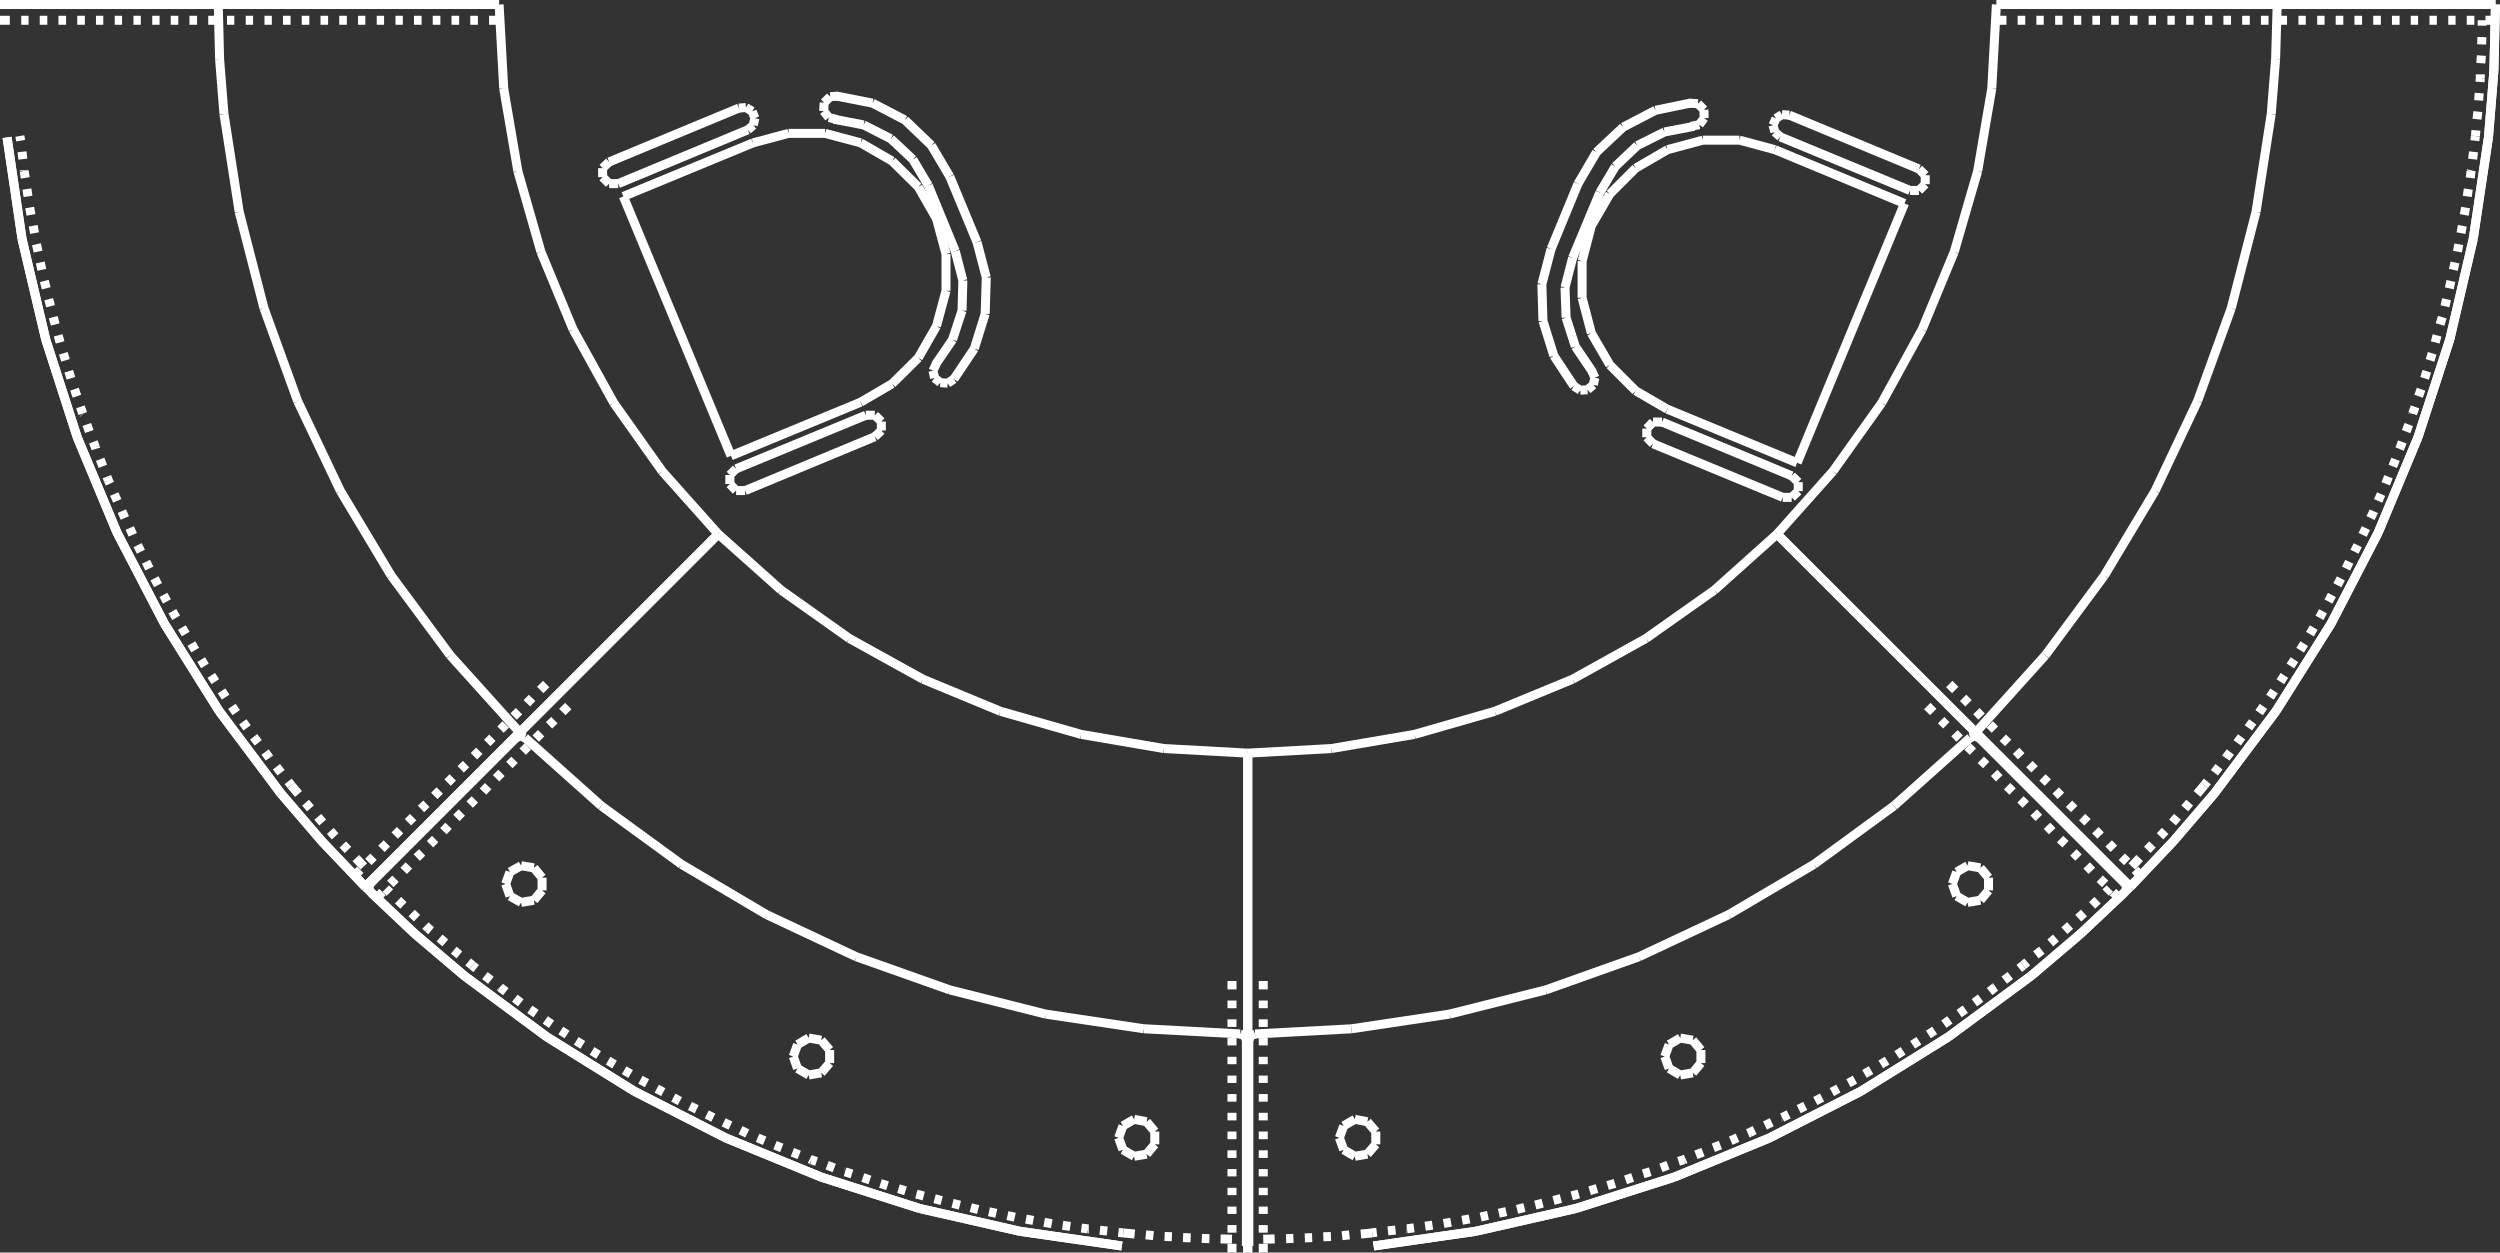 <svg xmlns="http://www.w3.org/2000/svg" width="277.648" height="139.104" viewBox="0 0 277.648 139.104">
  <rect x="0" y="0" width="277.648" height="139.104" fill="#333333" stroke="none"/>
  <g id="reception" transform="translate(0 0.5)">
    <path id="Path_727" data-name="Path 727" d="M538.754,290.97l-.181,6.1m0,0-.483,6.068" transform="translate(-285.849 -290.97)" fill="none" stroke="#fff" stroke-width="1"/>
    <path id="Path_728" data-name="Path 728" d="M534.949,268.22l-7.729,8.574" transform="translate(-307.796 -195.944)" fill="none" stroke="#fff" stroke-width="1"/>
    <path id="Path_729" data-name="Path 729" d="M554.868,271.06l-1.691,10.869m0,0-2.747,10.687m0,0-3.744,10.325m0,0-4.71,9.963m0,0-5.646,9.419m0,0-6.551,8.846" transform="translate(-302.627 -258.893)" fill="none" stroke="#fff" stroke-width="1"/>
    <path id="Path_730" data-name="Path 730" d="M566.432,265.98l-1.691,11.291m0,0-2.6,11.14m0,0-3.532,10.869m0,0L554.2,309.847m0,0-5.253,10.144m0,0-6.1,9.691m0,0L536,338.829" transform="translate(-290.069 -251.217)" fill="none" stroke="#fff" stroke-width="1"/>
    <path id="Path_731" data-name="Path 731" d="M542.259,262.54l-4.559,5.314m0,0-4.8,5.072" transform="translate(-296.328 -174.927)" fill="none" stroke="#fff" stroke-width="1"/>
    <path id="Path_732" data-name="Path 732" d="M546.865,290.11l-.181,7.4m0,0-.6,7.367" transform="translate(-269.717 -290.11)" fill="none" stroke="#fff" stroke-width="1"/>
    <path id="Path_733" data-name="Path 733" d="M527.22,262.54l17.148,17.148" transform="translate(-307.796 -181.69)" fill="none" stroke="#fff" stroke-width="1"/>
    <path id="Path_734" data-name="Path 734" d="M538.31,295h24.243" transform="translate(-285.405 -295)" fill="none" stroke="#fff" stroke-width="1"/>
    <path id="Path_735" data-name="Path 735" d="M527.98,295h55.43" transform="translate(-306.262 -295)" fill="none" stroke="#fff" stroke-width="1"/>
    <path id="Path_736" data-name="Path 736" d="M544.274,275.52l-.513,9.329m0,0-1.57,9.178m0,0-2.6,8.967m0,0-3.562,8.6m0,0-4.5,8.182m0,0-5.4,7.578m0,0-6.219,6.974" transform="translate(-322.555 -275.52)" fill="none" stroke="#fff" stroke-width="1"/>
    <path id="Path_737" data-name="Path 737" d="M559.128,301.727,519.91,262.54" transform="translate(-322.555 -203.729)" fill="none" stroke="#fff" stroke-width="1"/>
    <path id="Path_738" data-name="Path 738" d="M546.865,290.11l-.181,7.4m0,0-.6,7.367" transform="translate(-269.717 -290.11)" fill="none" stroke="#fff" stroke-width="1"/>
    <path id="Path_739" data-name="Path 739" d="M542.259,262.54l-4.559,5.314m0,0-4.8,5.072" transform="translate(-296.328 -174.927)" fill="none" stroke="#fff" stroke-width="1"/>
    <path id="Path_740" data-name="Path 740" d="M566.432,265.98l-1.691,11.291m0,0-2.6,11.14m0,0-3.532,10.869m0,0L554.2,309.847m0,0-5.253,10.144m0,0-6.1,9.691m0,0L536,338.829" transform="translate(-290.069 -251.217)" fill="none" stroke="#fff" stroke-width="1"/>
    <path id="Path_741" data-name="Path 741" d="M527.98,294.42H529.1m1.238,0h.845m1.238,0h.815m1.268,0h.815m1.268,0h.815m1.238,0h.845m1.238,0h.845m1.238,0h.845m1.238,0h.815m1.268,0h.815m1.268,0h.815m1.268,0h.815m1.238,0h.845m1.238,0h.845m1.238,0h.845m1.238,0h.815m1.268,0h.815m1.268,0h.815m1.238,0h.845m1.238,0h.845m1.238,0h.845m1.238,0h.845m1.238,0h.815m1.268,0h.815m1.268,0h.815m1.238,0h.845m1.238,0h1.117" transform="translate(-306.262 -292.669)" fill="none" stroke="#fff" stroke-width="1"/>
    <path id="Path_742" data-name="Path 742" d="M547.554,284.285l-.664-.694m-.876-.875-.6-.574m-.875-.876-.574-.6m-.906-.875-.574-.6m-.875-.876-.6-.574m-.875-.906-.574-.574m-.906-.876-.574-.6m-.875-.876-.6-.574m-.875-.906-.574-.574m-.906-.876-.574-.6m-.876-.876-.6-.574m-.876-.906-.574-.574m-.906-.876-.574-.6m-.875-.875-.6-.6m-.875-.876-.664-.664" transform="translate(-309.775 -187.494)" fill="none" stroke="#fff" stroke-width="1"/>
    <path id="Path_743" data-name="Path 743" d="M546.355,290.16v.6m-.03,1.268-.03.815m-.03,1.238-.06.845m-.06,1.238v.423m0,0-.03.423m-.091,1.238-.06.815m-.09,1.238-.091.845m-.121,1.238-.06.634" transform="translate(-270.686 -288.409)" fill="none" stroke="#fff" stroke-width="1"/>
    <path id="Path_744" data-name="Path 744" d="M565.73,266.28l-.06.513m-.151,1.238-.091.815m-.151,1.238-.03.121m0,0-.091.725m-.211,1.238-.121.815m-.181,1.238-.151.815m-.211,1.208-.151.815m-.242,1.238-.151.815m-.272,1.208-.181.815m-.272,1.238-.181.815m-.3,1.208-.181.785m-.3,1.208-.242.815m-.332,1.208-.211.785m-.332,1.208-.242.785m-.362,1.208-.242.785m-.392,1.208-.272.785m-.393,1.177-.272.755m0,0v.03m-.422,1.177-.3.785m-.423,1.147-.211.574m0,0-.091.211m-.453,1.147-.3.785m-.483,1.147-.151.393m0,0-.151.392m-.513,1.147-.332.755m-.483,1.147-.091.211m0,0-.272.544m-.513,1.117-.362.755m-.543,1.147h0m0,0-.362.725m-.574,1.117-.362.755m-.574,1.087-.393.755m-.6,1.087-.393.725m-.6,1.087-.393.725m-.634,1.087-.423.725m-.634,1.057-.453.725m-.634,1.057-.453.694m-.664,1.057-.453.694m-.694,1.026-.453.694m-.725,1.026-.483.694M541,331.34l-.483.664m-.755,1-.483.664m-.755,1.026-.453.574m0,0-.06.091m-.755.966-.513.664m-.785.966-.332.423" transform="translate(-290.816 -251.668)" fill="none" stroke="#fff" stroke-width="1"/>
    <path id="Path_745" data-name="Path 745" d="M541.021,263.29l-.815.966m-.815.966-.544.634m-.815.936-.543.634m-.815.936-.574.6m-.845.906-.573.6m-.845.906-.875.936" transform="translate(-296.207 -176.583)" fill="none" stroke="#fff" stroke-width="1"/>
    <path id="Path_746" data-name="Path 746" d="M463.2,303.137l-.483-6.068m0,0-.151-6.1" transform="translate(-438.327 -290.97)" fill="none" stroke="#fff" stroke-width="1"/>
    <path id="Path_747" data-name="Path 747" d="M478.829,276.794,471.1,268.22" transform="translate(-421.105 -195.944)" fill="none" stroke="#fff" stroke-width="1"/>
    <path id="Path_748" data-name="Path 748" d="M487.9,331.169l-6.551-8.846m0,0L475.7,312.9m0,0-4.74-9.963m0,0-3.744-10.325m0,0-2.747-10.687m0,0L462.78,271.06" transform="translate(-437.903 -258.893)" fill="none" stroke="#fff" stroke-width="1"/>
    <path id="Path_749" data-name="Path 749" d="M485.2,338.829l-6.853-9.148m0,0-6.068-9.691m0,0L467,309.847m0,0-4.408-10.567m0,0-3.5-10.869m0,0-2.626-11.14m0,0L454.8,265.98" transform="translate(-454.015 -251.217)" fill="none" stroke="#fff" stroke-width="1"/>
    <path id="Path_750" data-name="Path 750" d="M474.259,272.926l-4.83-5.072m0,0-4.559-5.314" transform="translate(-433.683 -174.927)" fill="none" stroke="#fff" stroke-width="1"/>
    <path id="Path_751" data-name="Path 751" d="M485.128,262.54,467.98,279.688" transform="translate(-427.404 -181.69)" fill="none" stroke="#fff" stroke-width="1"/>
    <path id="Path_752" data-name="Path 752" d="M478.783,295H454.54" transform="translate(-454.54 -295)" fill="none" stroke="#fff" stroke-width="1"/>
    <path id="Path_753" data-name="Path 753" d="M509.97,295H454.54" transform="translate(-454.54 -295)" fill="none" stroke="#fff" stroke-width="1"/>
    <path id="Path_754" data-name="Path 754" d="M497.233,334.331l-6.219-6.974m0,0-5.374-7.578m0,0-4.529-8.182m0,0-3.562-8.6m0,0-2.566-8.967m0,0-1.57-9.178m0,0-.513-9.329" transform="translate(-417.47 -275.52)" fill="none" stroke="#fff" stroke-width="1"/>
    <path id="Path_755" data-name="Path 755" d="M467.98,301.727l39.187-39.187" transform="translate(-427.404 -203.729)" fill="none" stroke="#fff" stroke-width="1"/>
    <path id="Path_756" data-name="Path 756" d="M474.259,272.926l-4.83-5.072m0,0-4.559-5.314" transform="translate(-433.683 -174.927)" fill="none" stroke="#fff" stroke-width="1"/>
    <path id="Path_757" data-name="Path 757" d="M485.2,338.829l-6.853-9.148m0,0-6.068-9.691m0,0L467,309.847m0,0-4.408-10.567m0,0-3.5-10.869m0,0-2.626-11.14m0,0L454.8,265.98" transform="translate(-454.015 -251.217)" fill="none" stroke="#fff" stroke-width="1"/>
    <path id="Path_758" data-name="Path 758" d="M509.97,294.42h-1.117m-1.238,0h-.845m-1.238,0h-.845m-1.238,0H502.6m-1.238,0h-.845m-1.238,0h-.815m-1.268,0h-.815m-1.268,0H494.3m-1.238,0h-.845m-1.238,0h-.845m-1.238,0h-.845m-1.238,0h-.845m-1.238,0h-.815m-1.268,0h-.815m-1.268,0h-.815m-1.238,0h-.845m-1.238,0h-.845m-1.238,0H473.5m-1.238,0h-.815m-1.268,0h-.815m-1.268,0h-.815m-1.268,0H465.2m-1.238,0h-.845m-1.238,0h-.845m-1.238,0h-.845m-1.238,0h-.815m-1.268,0H454.54" transform="translate(-454.54 -292.669)" fill="none" stroke="#fff" stroke-width="1"/>
    <path id="Path_759" data-name="Path 759" d="M467.57,284.285l.664-.694m.906-.875.574-.574m.876-.876.6-.6m.875-.875.6-.6m.875-.876.574-.574m.876-.906.6-.574m.875-.876.6-.6m.876-.876.574-.574m.875-.906.6-.574m.876-.876.6-.6m.876-.876.574-.574m.906-.906.574-.574m.876-.876.6-.6m.875-.875.574-.6m.906-.876.664-.664" transform="translate(-428.232 -187.494)" fill="none" stroke="#fff" stroke-width="1"/>
    <path id="Path_760" data-name="Path 760" d="M485.4,338.375l-.332-.423m-.785-.966-.513-.664m-.785-.966-.06-.091m0,0-.423-.574m-.755-1.026-.513-.664m-.725-1-.483-.664m-.725-1.027-.483-.694m-.694-1.026-.453-.694m-.694-1.026-.453-.694m-.694-1.057-.423-.694m-.664-1.057-.423-.725m-.634-1.057-.423-.725m-.634-1.087-.423-.725m-.6-1.087-.392-.725m-.6-1.087-.392-.755m-.574-1.087-.362-.755m-.574-1.117-.362-.725m0,0h0m-.543-1.147-.332-.755m-.544-1.117-.242-.544m0,0-.091-.211m-.513-1.147-.332-.755m-.483-1.147-.181-.392m0,0-.151-.393m-.453-1.147-.3-.785m-.483-1.147-.06-.211m0,0-.211-.574m-.453-1.147-.272-.785m-.423-1.177-.03-.03m0,0L462,296.35m-.393-1.177-.272-.785m-.393-1.208-.241-.785m-.362-1.208-.242-.785m-.362-1.208-.211-.785m-.332-1.208-.211-.815m-.3-1.208-.211-.785m-.272-1.208-.211-.815m-.272-1.238-.181-.815m-.242-1.208-.181-.815m-.211-1.238-.151-.815m-.242-1.208-.151-.815m-.181-1.238-.121-.815m-.181-1.238-.121-.725m0,0v-.121m-.151-1.238-.091-.815m-.151-1.238-.091-.513" transform="translate(-453.066 -251.668)" fill="none" stroke="#fff" stroke-width="1"/>
    <path id="Path_761" data-name="Path 761" d="M473.311,272.317l-.876-.936m-.876-.906-.574-.6m-.845-.906-.543-.6m-.845-.936-.543-.634m-.815-.936-.543-.634m-.785-.966-.815-.966" transform="translate(-432.916 -176.583)" fill="none" stroke="#fff" stroke-width="1"/>
    <path id="Path_762" data-name="Path 762" d="M515.78,257.673l.483,1.328m0,0,1.238.725m0,0,1.389-.241m0,0,.906-1.087m0,0v-1.449m0,0-.906-1.087m0,0-1.389-.242m0,0-1.238.725m0,0-.483,1.328" transform="translate(-330.894 -140.836)" fill="none" stroke="#fff" stroke-width="1"/>
    <path id="Path_763" data-name="Path 763" d="M526.36,263.993l.483,1.359m0,0,1.208.694m0,0,1.419-.242m0,0,.906-1.087m0,0V263.3m0,0-.906-1.087m0,0-1.419-.242m0,0-1.208.694m0,0-.483,1.328" transform="translate(-309.532 -166.327)" fill="none" stroke="#fff" stroke-width="1"/>
    <path id="Path_764" data-name="Path 764" d="M503.81,254.683l.483,1.328m0,0,1.238.724m0,0,1.389-.241m0,0,.936-1.087m0,0v-1.419m0,0-.936-1.087m0,0-1.389-.272m0,0-1.238.725m0,0-.483,1.328" transform="translate(-355.062 -128.819)" fill="none" stroke="#fff" stroke-width="1"/>
    <path id="Path_765" data-name="Path 765" d="M500.48,272.184V249.33" transform="translate(-361.785 -134.304)" fill="none" stroke="#fff" stroke-width="1"/>
    <path id="Path_766" data-name="Path 766" d="M527.34,262.67l16.182,16.182" transform="translate(-307.554 -181.246)" fill="none" stroke="#fff" stroke-width="1"/>
    <path id="Path_767" data-name="Path 767" d="M527.02,268.211l.483-.181m0,0,.483.181" transform="translate(-308.2 -186.788)" fill="none" stroke="#fff" stroke-width="1"/>
    <path id="Path_768" data-name="Path 768" d="M500.48,257.594l.211-.483m0,0,.483-.211" transform="translate(-361.785 -142.569)" fill="none" stroke="#fff" stroke-width="1"/>
    <path id="Path_769" data-name="Path 769" d="M511.428,257.13l-10.718.574" transform="translate(-361.321 -143.373)" fill="none" stroke="#fff" stroke-width="1"/>
    <path id="Path_770" data-name="Path 770" d="M532.693,265.52,524.21,273.1" transform="translate(-313.873 -184.096)" fill="none" stroke="#fff" stroke-width="1"/>
    <path id="Path_771" data-name="Path 771" d="M564.49,257.32l-8.876,6.491m0,0-9.48,5.585m0,0-9.963,4.679m0,0-10.355,3.683m0,0-10.687,2.687m0,0-10.868,1.63" transform="translate(-354.153 -168.319)" fill="none" stroke="#fff" stroke-width="1"/>
    <path id="Path_772" data-name="Path 772" d="M539.646,259.27l-5.072,4.77m0,0-5.314,4.5" transform="translate(-303.677 -160.668)" fill="none" stroke="#fff" stroke-width="1"/>
    <path id="Path_773" data-name="Path 773" d="M578.1,249.33l-9.208,6.793m0,0-9.721,6.038m0,0L549,267.354m0,0L538.43,271.7m0,0-10.9,3.472m0,0-11.14,2.536m0,0-11.321,1.63" transform="translate(-352.518 -141.46)" fill="none" stroke="#fff" stroke-width="1"/>
    <path id="Path_774" data-name="Path 774" d="M532.7,262.34l.181.3m0,0V263m0,0-.181.332" transform="translate(-296.732 -164.734)" fill="none" stroke="#fff" stroke-width="1"/>
    <path id="Path_775" data-name="Path 775" d="M578.1,249.33l-9.208,6.793m0,0-9.721,6.038m0,0L549,267.354m0,0L538.43,271.7m0,0-10.9,3.472m0,0-11.14,2.536m0,0-11.321,1.63" transform="translate(-352.518 -141.46)" fill="none" stroke="#fff" stroke-width="1"/>
    <path id="Path_776" data-name="Path 776" d="M540.249,259.27l-5.374,5.072m0,0-5.615,4.8" transform="translate(-303.677 -161.272)" fill="none" stroke="#fff" stroke-width="1"/>
    <path id="Path_777" data-name="Path 777" d="M500.44,304.55V249.09" transform="translate(-361.866 -165.946)" fill="none" stroke="#fff" stroke-width="1"/>
    <path id="Path_778" data-name="Path 778" d="M559.221,267.46l-6.944,6.219m0,0-7.608,5.374m0,0-8.151,4.529m0,0-8.635,3.562m0,0-8.936,2.566m0,0-9.208,1.57m0,0-9.3.513" transform="translate(-361.866 -208.649)" fill="none" stroke="#fff" stroke-width="1"/>
    <path id="Path_779" data-name="Path 779" d="M519.91,262.54l39.217,39.187" transform="translate(-322.555 -203.729)" fill="none" stroke="#fff" stroke-width="1"/>
    <path id="Path_780" data-name="Path 780" d="M513.116,249.58l-1.268.121m-1.268.091-.815.091m-1.238.091-.845.03m-1.238.091-.815.03m-1.268.06-.815.03m-1.268.03-1.268.03" transform="translate(-360.715 -113.149)" fill="none" stroke="#fff" stroke-width="1"/>
    <path id="Path_781" data-name="Path 781" d="M577.3,249.81l-.423.332m-1,.785-.664.513m-.966.755-.091.06m0,0-.574.453m-1,.725-.694.513m-1,.725-.694.483m-1.026.694-.664.483m-1.026.694-.695.453m-1.057.694-.694.453m-1.057.664-.694.453m-1.087.634-.694.423m-1.087.634-.725.423m-1.057.634-.725.392m-1.117.6-.725.392m-1.087.6-.755.392m-1.117.543-.725.362m-1.117.574-.725.362m0,0h-.03m-1.117.513-.755.362m-1.147.513-.544.272m0,0-.211.091m-1.147.483-.755.332m-1.147.483-.392.151m0,0-.393.151m-1.147.483-.785.3m-1.147.453-.211.091m0,0-.574.181m-1.177.423-.785.3m-1.177.423h0m0,0-.785.242m-1.177.392-.785.272m-1.177.392-.815.242m-1.177.332-.815.241m-1.208.362-.785.211m-1.208.3-.815.211m-1.208.3-.815.211m-1.208.272-.815.211m-1.208.242-.815.181m-1.208.242-.815.181m-1.238.211-.815.151m-1.238.211-.815.151m-1.238.181-.815.121m-1.238.181-.725.091m0,0h-.091m-1.238.151-.845.091m-1.238.151-.513.06" transform="translate(-352.619 -143.087)" fill="none" stroke="#fff" stroke-width="1"/>
    <path id="Path_782" data-name="Path 782" d="M538.591,259.65l-.453.453m-.906.845-.6.574m-.906.845-.634.573m-.906.815-.332.3m0,0-.3.272m-.936.815-.634.543m-.936.815-.664.513m-.966.785-.453.393" transform="translate(-304.283 -161.471)" fill="none" stroke="#fff" stroke-width="1"/>
    <path id="Path_783" data-name="Path 783" d="M501.01,279.25v-.966m0-1.238V276.2m0-1.238v-.815m0-1.268v-.815m0-1.268v-.815m0-1.238V267.9m0-1.238v-.845m0-1.238v-.845m0-1.238v-.845m0-1.238V259.6m0-1.268v-.815m0-1.268v-.815m0-1.238v-.845m0-1.238v-.845m0-1.238v-.936" transform="translate(-360.715 -140.646)" fill="none" stroke="#fff" stroke-width="1"/>
    <path id="Path_784" data-name="Path 784" d="M546.744,283.475l-.664-.664m-.876-.906-.6-.574m-.876-.876-.574-.6m-.906-.876-.574-.574m-.875-.906-.6-.574m-.875-.876-.574-.6m-.906-.875-.574-.6m-.875-.876-.6-.574m-.875-.875-.6-.6m-.875-.876-.574-.6m-.876-.876-.6-.574m-.876-.906-.6-.574m-.875-.876-.574-.6m-.906-.875-.574-.574m-.875-.906-.664-.664" transform="translate(-311.41 -184.239)" fill="none" stroke="#fff" stroke-width="1"/>
    <path id="Path_785" data-name="Path 785" d="M483.72,257.673,484.2,259m0,0,1.238.725m0,0,1.389-.241m0,0,.936-1.087m0,0v-1.449m0,0-.936-1.087m0,0-1.389-.242m0,0-1.238.725m0,0-.483,1.328" transform="translate(-395.624 -140.836)" fill="none" stroke="#fff" stroke-width="1"/>
    <path id="Path_786" data-name="Path 786" d="M473.14,263.993l.483,1.359m0,0,1.238.694m0,0,1.419-.242m0,0,.906-1.087m0,0V263.3m0,0-.906-1.087m0,0-1.419-.242m0,0-1.238.694m0,0-.483,1.328" transform="translate(-416.986 -166.327)" fill="none" stroke="#fff" stroke-width="1"/>
    <path id="Path_787" data-name="Path 787" d="M495.69,254.683l.483,1.328m0,0,1.238.724m0,0,1.389-.241m0,0,.906-1.087m0,0v-1.419m0,0L498.8,252.9m0,0-1.389-.272m0,0-1.238.725m0,0-.483,1.328" transform="translate(-371.457 -128.819)" fill="none" stroke="#fff" stroke-width="1"/>
    <path id="Path_788" data-name="Path 788" d="M500.39,272.184V249.33" transform="translate(-361.967 -134.304)" fill="none" stroke="#fff" stroke-width="1"/>
    <path id="Path_789" data-name="Path 789" d="M484.352,262.67,468.17,278.852" transform="translate(-427.021 -181.246)" fill="none" stroke="#fff" stroke-width="1"/>
    <path id="Path_790" data-name="Path 790" d="M473.53,268.211l.483-.181m0,0,.483.181" transform="translate(-416.198 -186.788)" fill="none" stroke="#fff" stroke-width="1"/>
    <path id="Path_791" data-name="Path 791" d="M500.16,256.9l.513.211m0,0,.181.483" transform="translate(-362.431 -142.569)" fill="none" stroke="#fff" stroke-width="1"/>
    <path id="Path_792" data-name="Path 792" d="M507.307,257.7l-10.687-.574" transform="translate(-369.579 -143.373)" fill="none" stroke="#fff" stroke-width="1"/>
    <path id="Path_793" data-name="Path 793" d="M482.333,273.1l-8.483-7.578" transform="translate(-415.552 -184.096)" fill="none" stroke="#fff" stroke-width="1"/>
    <path id="Path_794" data-name="Path 794" d="M536.92,282.076l-10.9-1.63m0,0-10.657-2.687m0,0-10.385-3.683m0,0-9.963-4.679m0,0-9.45-5.585m0,0-8.906-6.491" transform="translate(-409.879 -168.319)" fill="none" stroke="#fff" stroke-width="1"/>
    <path id="Path_795" data-name="Path 795" d="M478.566,268.539l-5.314-4.5m0,0-5.072-4.77" transform="translate(-427 -160.668)" fill="none" stroke="#fff" stroke-width="1"/>
    <path id="Path_796" data-name="Path 796" d="M544.651,279.339l-11.321-1.63m0,0-11.14-2.536m0,0-10.9-3.472m0,0-10.6-4.347m0,0-10.174-5.193m0,0-9.721-6.038m0,0-9.178-6.793" transform="translate(-420.055 -141.46)" fill="none" stroke="#fff" stroke-width="1"/>
    <path id="Path_797" data-name="Path 797" d="M468.3,263.336,468.12,263m0,0v-.362m0,0,.151-.3" transform="translate(-427.121 -164.734)" fill="none" stroke="#fff" stroke-width="1"/>
    <path id="Path_798" data-name="Path 798" d="M544.651,279.339l-11.321-1.63m0,0-11.14-2.536m0,0-10.9-3.472m0,0-10.6-4.347m0,0-10.174-5.193m0,0-9.721-6.038m0,0-9.178-6.793" transform="translate(-420.055 -141.46)" fill="none" stroke="#fff" stroke-width="1"/>
    <path id="Path_799" data-name="Path 799" d="M478.969,269.142l-5.646-4.8m0,0-5.344-5.072" transform="translate(-427.404 -161.272)" fill="none" stroke="#fff" stroke-width="1"/>
    <path id="Path_800" data-name="Path 800" d="M500.44,304.55V249.09" transform="translate(-361.866 -165.946)" fill="none" stroke="#fff" stroke-width="1"/>
    <path id="Path_801" data-name="Path 801" d="M539.771,291.793l-9.329-.513m0,0-9.178-1.57m0,0-8.967-2.566m0,0-8.6-3.562m0,0-8.182-4.529m0,0-7.578-5.374m0,0-6.974-6.219" transform="translate(-401.197 -208.649)" fill="none" stroke="#fff" stroke-width="1"/>
    <path id="Path_802" data-name="Path 802" d="M507.167,262.54,467.98,301.727" transform="translate(-427.404 -203.729)" fill="none" stroke="#fff" stroke-width="1"/>
    <path id="Path_803" data-name="Path 803" d="M507.936,250.274l-1.268-.03m-1.238-.03-.845-.03m-1.238-.06-.845-.03M501.264,250l-.815-.03m-1.238-.091-.845-.091m-1.238-.091-1.268-.121" transform="translate(-371.113 -113.149)" fill="none" stroke="#fff" stroke-width="1"/>
    <path id="Path_804" data-name="Path 804" d="M544.2,279.517l-.543-.06m-1.238-.151-.815-.091m-1.238-.151h-.121m0,0-.694-.091m-1.238-.181-.845-.121m-1.208-.181-.845-.151m-1.208-.211-.815-.151m-1.238-.211-.815-.181m-1.238-.242-.815-.181m-1.208-.242-.815-.211m-1.208-.272-.815-.211m-1.208-.3-.785-.211m-1.208-.3-.815-.211m-1.208-.362-.785-.241m-1.208-.332-.785-.242m-1.177-.392-.785-.272m-1.208-.392-.755-.242m0,0h-.03M512.1,272.3l-.785-.3m-1.177-.423-.574-.181m0,0-.181-.091m-1.177-.453-.755-.3m-1.177-.483-.392-.151m0,0-.362-.151m-1.147-.483-.785-.332m-1.147-.483-.181-.091m0,0-.574-.272m-1.117-.513-.755-.362m-1.147-.513h0m0,0-.725-.362m-1.117-.574-.755-.362m-1.117-.543-.724-.392m-1.117-.6-.724-.392m-1.087-.6-.725-.392m-1.087-.634-.725-.423m-1.057-.634-.725-.423m-1.057-.634-.725-.453m-1.026-.664-.725-.453m-1.026-.694-.694-.453m-1.027-.694-.694-.483m-1.026-.694-.694-.483m-1-.725-.664-.513m-1-.725-.6-.453m0,0-.06-.06m-1-.755-.664-.513m-.966-.785-.423-.332" transform="translate(-419.449 -143.087)" fill="none" stroke="#fff" stroke-width="1"/>
    <path id="Path_805" data-name="Path 805" d="M478.361,268.194l-.483-.393m-.966-.785-.634-.513m-.936-.815-.634-.543m-.936-.815-.332-.272m0,0-.3-.3m-.936-.815-.6-.573m-.906-.845-.6-.574m-.906-.845-.453-.453" transform="translate(-425.89 -161.471)" fill="none" stroke="#fff" stroke-width="1"/>
    <path id="Path_806" data-name="Path 806" d="M499.86,279.25v-.966m0-1.238V276.2m0-1.238v-.815m0-1.268v-.815m0-1.268v-.815m0-1.238V267.9m0-1.238v-.845m0-1.238v-.845m0-1.238v-.845m0-1.238V259.6m0-1.268v-.815m0-1.268v-.815m0-1.238v-.845m0-1.238v-.845m0-1.238v-.936" transform="translate(-363.037 -140.646)" fill="none" stroke="#fff" stroke-width="1"/>
    <path id="Path_807" data-name="Path 807" d="M468.39,283.475l.664-.664m.876-.906.574-.574m.906-.876.574-.6m.876-.876.6-.574m.875-.906.574-.574m.906-.876.574-.6m.875-.875.6-.6m.876-.876.574-.574m.906-.875.574-.6m.876-.876.6-.6m.876-.876.574-.574m.906-.906.574-.574m.876-.876.6-.6m.875-.875.6-.574m.876-.906.664-.664" transform="translate(-426.576 -184.239)" fill="none" stroke="#fff" stroke-width="1"/>
    <path id="Path_808" data-name="Path 808" d="M486.319,293.367l-.906-.211m0,0-.574-.725m0,0,.06-.936m0,0,.664-.664m0,0,.906-.06" transform="translate(-393.363 -280.596)" fill="none" stroke="#fff" stroke-width="1"/>
    <path id="Path_809" data-name="Path 809" d="M485.21,288.34l3.321.634m0,0,3.019,1.54m0,0L494,292.808m0,0,1.721,2.9" transform="translate(-392.616 -275.6)" fill="none" stroke="#fff" stroke-width="1"/>
    <path id="Path_810" data-name="Path 810" d="M488.69,285.93l2.989,7.276" transform="translate(-385.59 -265.823)" fill="none" stroke="#fff" stroke-width="1"/>
    <path id="Path_811" data-name="Path 811" d="M491.154,281.75l.845,3.261m0,0-.091,3.351m0,0-1.057,3.23m0,0-1.9,2.778" transform="translate(-385.065 -254.367)" fill="none" stroke="#fff" stroke-width="1"/>
    <path id="Path_812" data-name="Path 812" d="M491.185,282.761l-.694.453m0,0-.815-.06m0,0-.634-.513m0,0-.181-.815m0,0,.362-.755" transform="translate(-385.247 -241.158)" fill="none" stroke="#fff" stroke-width="1"/>
    <path id="Path_813" data-name="Path 813" d="M485.32,288.67l3.985.785m0,0,3.592,1.872m0,0,2.928,2.808m0,0,2.053,3.472" transform="translate(-392.394 -278.496)" fill="none" stroke="#fff" stroke-width="1"/>
    <path id="Path_814" data-name="Path 814" d="M492.2,281.22l1.026,3.925m0,0-.121,4.046m0,0-1.208,3.864m0,0-2.264,3.381" transform="translate(-383.692 -254.834)" fill="none" stroke="#fff" stroke-width="1"/>
    <path id="Path_815" data-name="Path 815" d="M489.48,286.26l3.019,7.276" transform="translate(-383.995 -267.15)" fill="none" stroke="#fff" stroke-width="1"/>
    <path id="Path_816" data-name="Path 816" d="M489.425,307.2,477.47,278.4" transform="translate(-408.243 -257.086)" fill="none" stroke="#fff" stroke-width="1"/>
    <path id="Path_817" data-name="Path 817" d="M477.47,293.888l14.4-5.948" transform="translate(-408.243 -272.573)" fill="none" stroke="#fff" stroke-width="1"/>
    <path id="Path_818" data-name="Path 818" d="M481.43,284.347l14.4-5.948" transform="translate(-400.248 -234.231)" fill="none" stroke="#fff" stroke-width="1"/>
    <path id="Path_819" data-name="Path 819" d="M482.24,281.427l3.955-1.057m0,0h4.046m0,0,3.955,1.057m0,0,3.5,2.023m0,0,2.9,2.868m0,0,2.023,3.532m0,0,1.057,3.925m0,0v4.076m0,0-1.057,3.925m0,0-2.023,3.532m0,0-2.9,2.868m0,0-3.5,2.053" transform="translate(-398.613 -266.06)" fill="none" stroke="#fff" stroke-width="1"/>
    <path id="Path_820" data-name="Path 820" d="M477.28,294.388l14.4-5.978" transform="translate(-408.627 -274.492)" fill="none" stroke="#fff" stroke-width="1"/>
    <path id="Path_821" data-name="Path 821" d="M476.95,295.188l14.4-5.978" transform="translate(-409.293 -277.707)" fill="none" stroke="#fff" stroke-width="1"/>
    <path id="Path_822" data-name="Path 822" d="M481.62,283.868l14.4-5.948" transform="translate(-399.864 -232.302)" fill="none" stroke="#fff" stroke-width="1"/>
    <path id="Path_823" data-name="Path 823" d="M481.95,283.1l14.4-5.978" transform="translate(-399.198 -229.117)" fill="none" stroke="#fff" stroke-width="1"/>
    <path id="Path_824" data-name="Path 824" d="M481.72,290.45l.785-.06m0,0,.694.423m0,0,.3.755m0,0-.181.785m0,0-.6.513" transform="translate(-399.662 -278.948)" fill="none" stroke="#fff" stroke-width="1"/>
    <path id="Path_825" data-name="Path 825" d="M478.431,290.825h-1m0,0-.725-.724m0,0v-1m0,0,.725-.694" transform="translate(-409.778 -270.93)" fill="none" stroke="#fff" stroke-width="1"/>
    <path id="Path_826" data-name="Path 826" d="M483.081,279.535h-1m0,0-.694-.725m0,0v-1m0,0,.694-.694" transform="translate(-400.329 -225.555)" fill="none" stroke="#fff" stroke-width="1"/>
    <path id="Path_827" data-name="Path 827" d="M486.39,279.1h1m0,0,.725.694m0,0v1m0,0-.725.694" transform="translate(-390.234 -233.482)" fill="none" stroke="#fff" stroke-width="1"/>
    <path id="Path_828" data-name="Path 828" d="M516.69,290.52l.936.06m0,0,.664.664m0,0,.03.936m0,0-.543.725m0,0-.906.181" transform="translate(-329.057 -279.561)" fill="none" stroke="#fff" stroke-width="1"/>
    <path id="Path_829" data-name="Path 829" d="M513.39,295.446l1.721-2.9m0,0,2.445-2.325m0,0,3.019-1.509m0,0,3.291-.634" transform="translate(-335.719 -274.555)" fill="none" stroke="#fff" stroke-width="1"/>
    <path id="Path_830" data-name="Path 830" d="M515.409,285.68l-3.019,7.246" transform="translate(-337.738 -264.788)" fill="none" stroke="#fff" stroke-width="1"/>
    <path id="Path_831" data-name="Path 831" d="M515.159,294.14l-1.9-2.808m0,0-1.026-3.2m0,0-.121-3.351m0,0,.845-3.291" transform="translate(-338.304 -253.353)" fill="none" stroke="#fff" stroke-width="1"/>
    <path id="Path_832" data-name="Path 832" d="M514.432,280.81l.332.755m0,0-.181.785m0,0-.634.543m0,0-.815.06m0,0-.694-.453" transform="translate(-337.637 -240.113)" fill="none" stroke="#fff" stroke-width="1"/>
    <path id="Path_833" data-name="Path 833" d="M512.59,297.377l2.053-3.5m0,0L517.6,291.1m0,0,3.593-1.872m0,0,3.955-.815" transform="translate(-337.335 -277.481)" fill="none" stroke="#fff" stroke-width="1"/>
    <path id="Path_834" data-name="Path 834" d="M514.822,296.206l-2.234-3.381m0,0-1.208-3.864m0,0-.121-4.076m0,0,1.026-3.925" transform="translate(-340.02 -253.819)" fill="none" stroke="#fff" stroke-width="1"/>
    <path id="Path_835" data-name="Path 835" d="M514.589,286.01l-2.989,7.246" transform="translate(-339.333 -266.115)" fill="none" stroke="#fff" stroke-width="1"/>
    <path id="Path_836" data-name="Path 836" d="M520.65,306.942l11.925-28.8" transform="translate(-321.061 -256.041)" fill="none" stroke="#fff" stroke-width="1"/>
    <path id="Path_837" data-name="Path 837" d="M534.231,293.658l-14.4-5.978" transform="translate(-322.717 -271.558)" fill="none" stroke="#fff" stroke-width="1"/>
    <path id="Path_838" data-name="Path 838" d="M530.281,284.087l-14.4-5.948" transform="translate(-330.692 -233.186)" fill="none" stroke="#fff" stroke-width="1"/>
    <path id="Path_839" data-name="Path 839" d="M522.22,310l-3.532-2.053m0,0-2.868-2.868m0,0-2.053-3.532m0,0-1.027-3.925m0,0v-4.076m0,0,1.027-3.925m0,0,2.053-3.532m0,0,2.868-2.868m0,0,3.532-2.053m0,0,3.925-1.057m0,0h4.076m0,0,3.925,1.057" transform="translate(-337.032 -265.045)" fill="none" stroke="#fff" stroke-width="1"/>
    <path id="Path_840" data-name="Path 840" d="M534.431,294.108l-14.4-5.948" transform="translate(-322.313 -273.457)" fill="none" stroke="#fff" stroke-width="1"/>
    <path id="Path_841" data-name="Path 841" d="M534.761,294.928l-14.4-5.978" transform="translate(-321.647 -276.663)" fill="none" stroke="#fff" stroke-width="1"/>
    <path id="Path_842" data-name="Path 842" d="M530.081,283.638l-14.4-5.978" transform="translate(-331.096 -231.288)" fill="none" stroke="#fff" stroke-width="1"/>
    <path id="Path_843" data-name="Path 843" d="M529.751,282.818l-14.4-5.948" transform="translate(-331.762 -228.082)" fill="none" stroke="#fff" stroke-width="1"/>
    <path id="Path_844" data-name="Path 844" d="M520.575,292.606l-.6-.543m0,0-.211-.755m0,0,.332-.755m0,0,.664-.423m0,0,.815.06" transform="translate(-322.858 -277.903)" fill="none" stroke="#fff" stroke-width="1"/>
    <path id="Path_845" data-name="Path 845" d="M525.8,288.16l.694.694m0,0v1m0,0-.694.694m0,0h-1" transform="translate(-312.682 -269.895)" fill="none" stroke="#fff" stroke-width="1"/>
    <path id="Path_846" data-name="Path 846" d="M521.116,276.87l.725.694m0,0v1m0,0-.725.694m0,0h-1" transform="translate(-322.131 -224.52)" fill="none" stroke="#fff" stroke-width="1"/>
    <path id="Path_847" data-name="Path 847" d="M515.814,281.255l-.694-.724m0,0v-.966m0,0,.694-.725m0,0h1" transform="translate(-332.227 -232.468)" fill="none" stroke="#fff" stroke-width="1"/>
  </g>
</svg>
